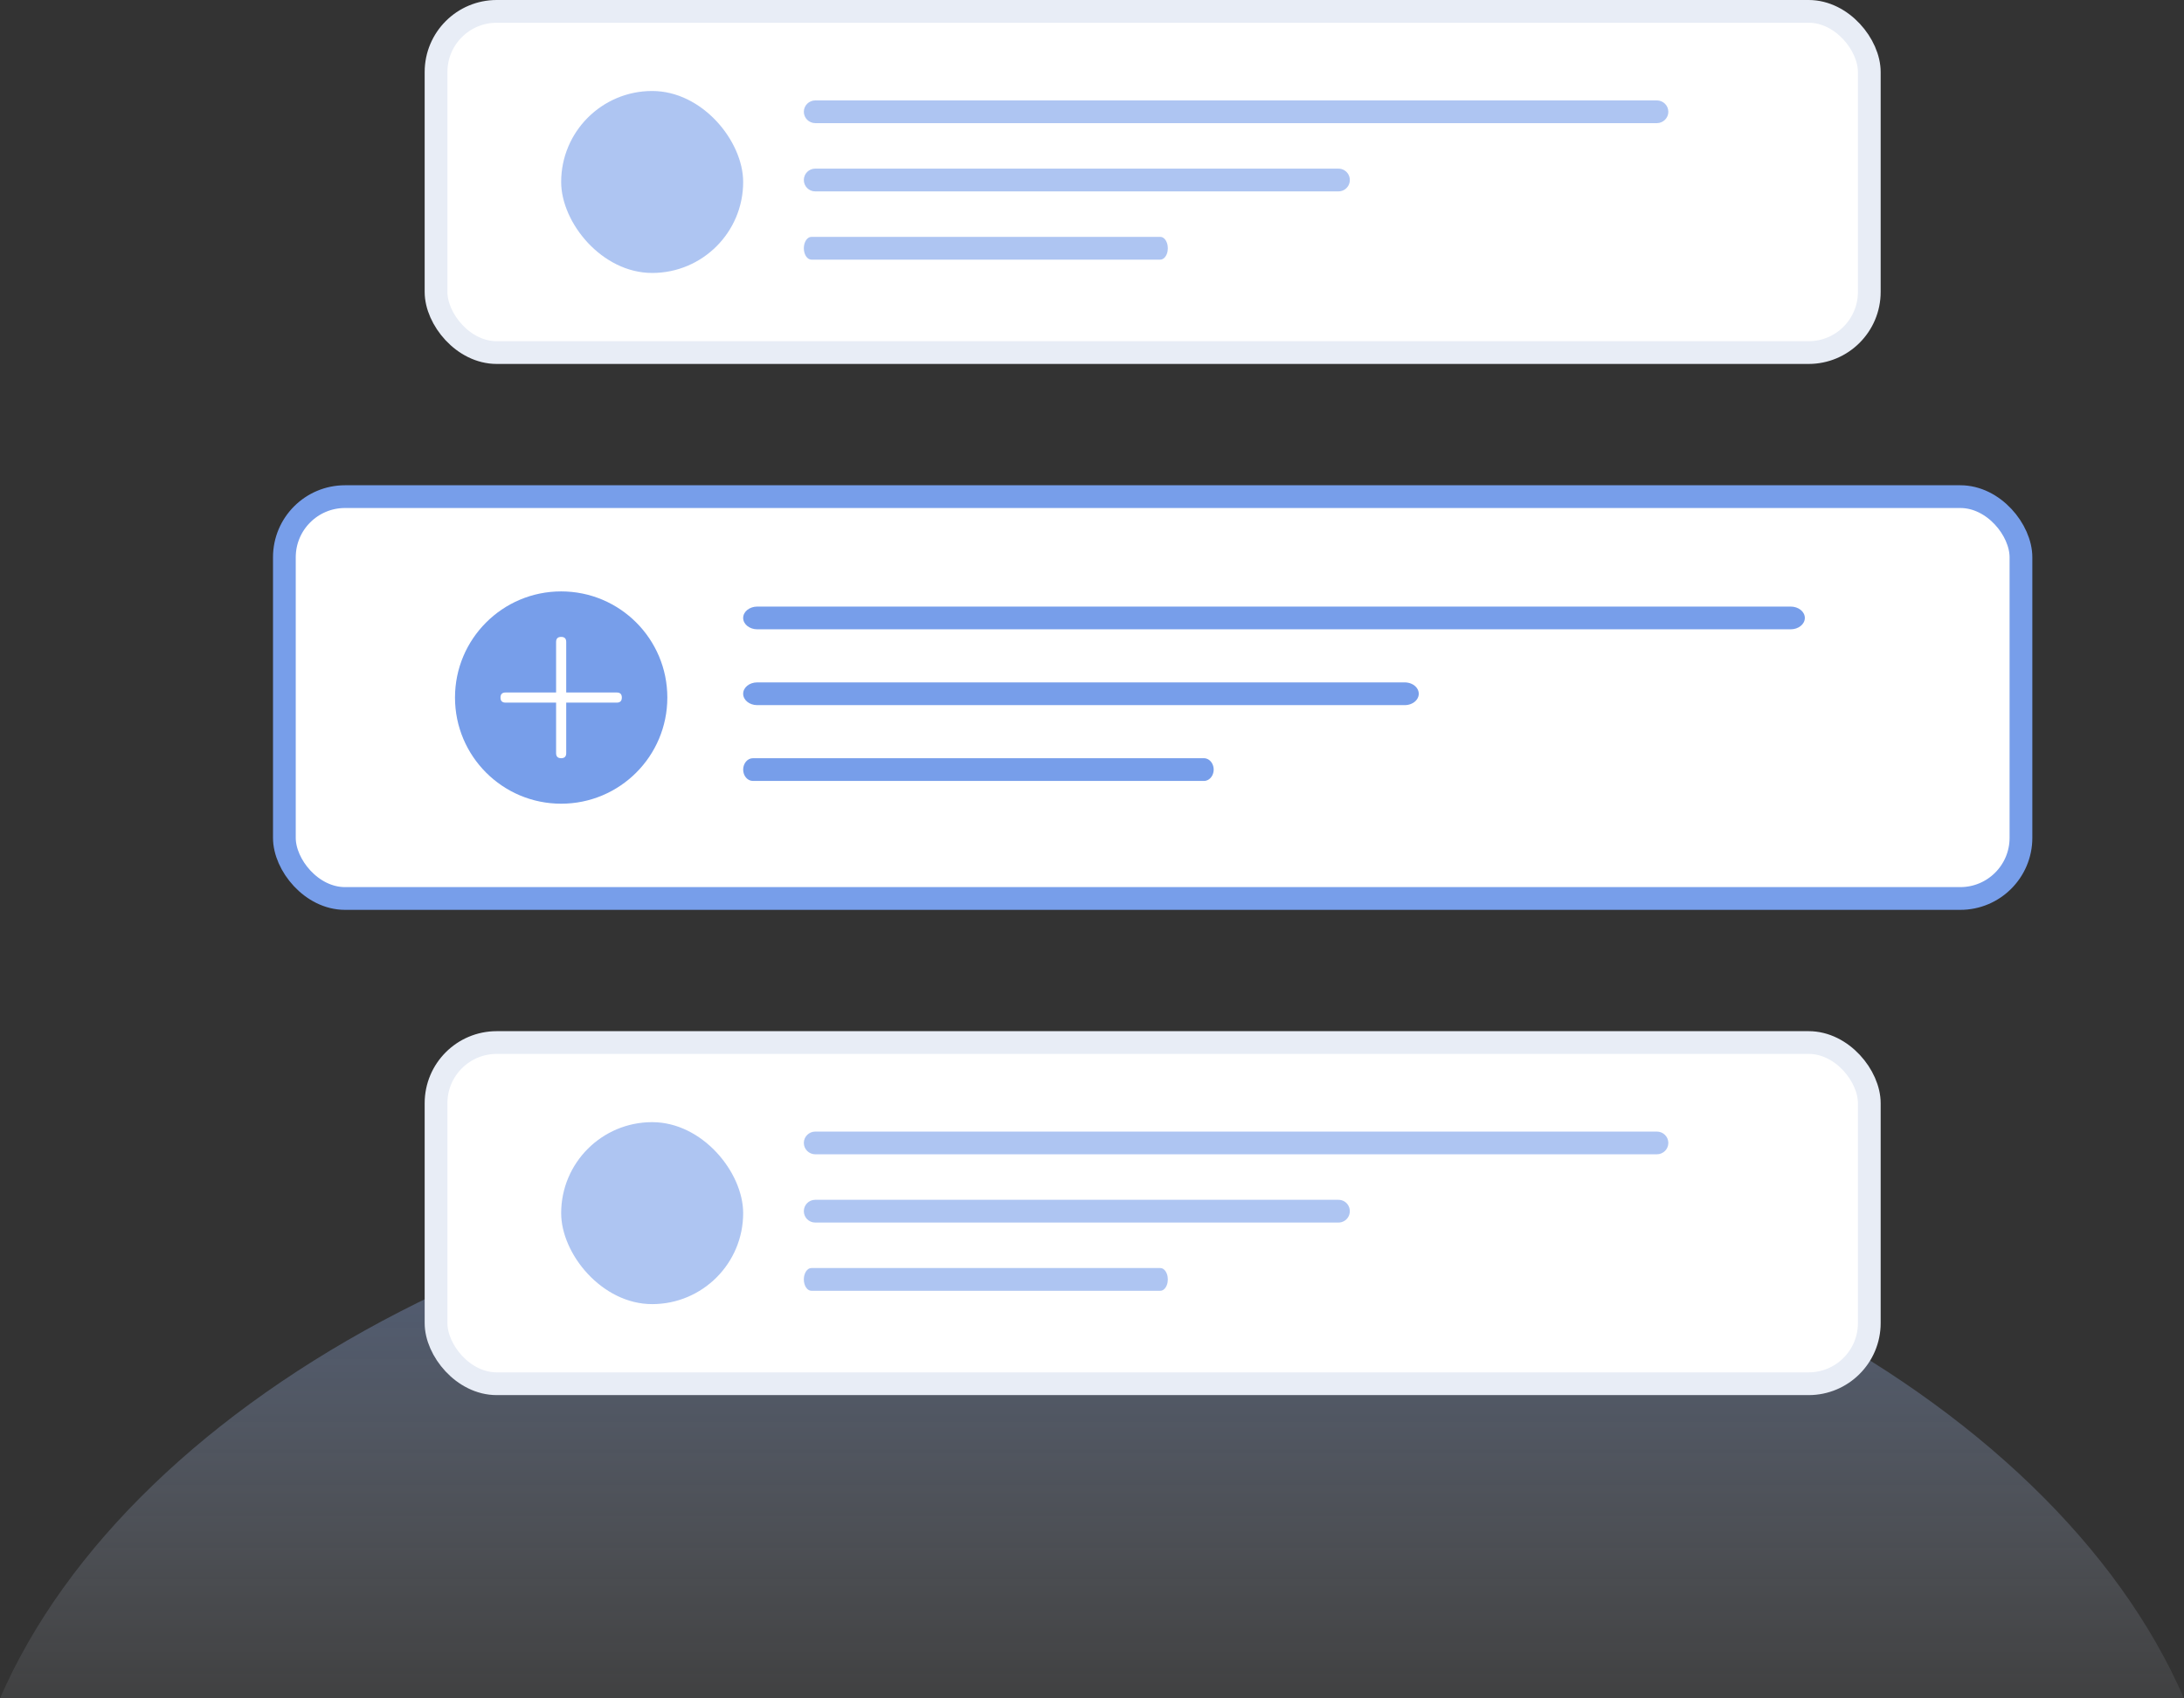 <?xml version="1.0" encoding="UTF-8"?>
<svg width="144px" height="112px" viewBox="0 0 144 112" version="1.1" xmlns="http://www.w3.org/2000/svg" xmlns:xlink="http://www.w3.org/1999/xlink">
    <rect x="0" y="0" width="144" height="112" fill="#333333" stroke="none"/>
    <title>编组 4</title>
    <defs>
        <linearGradient x1="50%" y1="3.852%" x2="50%" y2="121.56%" id="linearGradient-1">
            <stop stop-color="#779EEA" stop-opacity="0.4" offset="0%"></stop>
            <stop stop-color="#FFFFFF" stop-opacity="0" offset="100%"></stop>
        </linearGradient>
    </defs>
    <g id="页面-1" stroke="none" stroke-width="1" fill="none" fill-rule="evenodd">
        <g id="问答配置1" transform="translate(-1025, -277)">
            <g id="编组-13备份" transform="translate(460, 120)">
                <g id="编组-2" transform="translate(565, 133)">
                    <g id="编组-4" transform="translate(0, 24)">
                        <path d="M72,76 C106.373,76 135.32,91.998 144,112 L9.95177594e-05,112 C8.68,91.998 37.627,76 72,76 Z" id="Combined-Shape" fill="url(#linearGradient-1)"></path>
                        <g id="编组-10" transform="translate(18, 0)">
                            <g id="undraw_complete_task_re_44tb-2" transform="translate(0, 32)">
                                <rect id="矩形" stroke="#779EEA" stroke-width="1.5" fill="#FFFFFF" fill-rule="nonzero" x="0.75" y="0.75" width="114.5" height="26.5" rx="4"></rect>
                                <g id="编组-6" transform="translate(12, 7)" fill="#779EEA">
                                    <g id="编组" transform="translate(19, 1)" fill-rule="nonzero">
                                        <path d="M0.932,0 C0.417,0.001 0,0.336 0,0.75 C0,1.164 0.417,1.499 0.932,1.5 L69.068,1.5 C69.583,1.499 70,1.164 70,0.75 C70,0.336 69.583,0.001 69.068,0 L0.932,0 Z" id="路径"></path>
                                        <path d="M0.927,5 C0.416,4.999 0.001,5.334 0,5.748 C-0.001,6.163 0.412,6.499 0.923,6.5 L43.619,6.5 C43.95,6.5 44.256,6.358 44.421,6.125 C44.587,5.893 44.587,5.607 44.421,5.375 C44.256,5.142 43.95,5 43.619,5 L0.927,5 Z" id="路径"></path>
                                        <path d="M0.646,10 C0.29,9.999 0.001,10.334 0,10.748 C-0.001,11.163 0.287,11.499 0.643,11.5 L30.377,11.5 C30.608,11.5 30.821,11.358 30.936,11.125 C31.052,10.893 31.052,10.607 30.936,10.375 C30.821,10.142 30.608,10 30.377,10 L0.646,10 Z" id="路径"></path>
                                    </g>
                                    <path d="M7,0 C10.866,0 14,3.134 14,7 C14,10.866 10.866,14 7,14 C3.134,14 0,10.866 0,7 C0,3.134 3.134,0 7,0 Z M7,3 C6.777,3 6.666,3.111 6.666,3.333 L6.666,6.666 L3.333,6.667 C3.111,6.667 3,6.778 3,7 C3,7.223 3.111,7.334 3.333,7.334 L6.666,7.333 L6.666,10.667 C6.666,10.889 6.777,11 7,11 C7.222,11 7.333,10.889 7.333,10.667 L7.333,7.333 L10.667,7.334 C10.889,7.334 11,7.223 11,7 C11,6.778 10.889,6.667 10.667,6.667 L7.333,6.666 L7.333,3.333 C7.333,3.111 7.222,3 7,3 Z" id="形状结合"></path>
                                </g>
                            </g>
                            <g id="undraw_complete_task_re_44tb-2" transform="translate(10, 68)">
                                <rect id="矩形" stroke="#E8EDF6" stroke-width="1.5" fill="#FFFFFF" fill-rule="nonzero" x="0.75" y="0.75" width="94.5" height="22.5" rx="4"></rect>
                                <g id="编组-6" opacity="0.594" transform="translate(9, 6)" fill="#779EEA">
                                    <path d="M16.759,0.621 C16.339,0.621 16,0.957 16,1.371 C16,1.784 16.339,2.12 16.759,2.121 L72.241,2.121 C72.661,2.12 73,1.784 73,1.371 C73,0.957 72.661,0.621 72.241,0.621 L16.759,0.621 Z" id="路径" fill-rule="nonzero"></path>
                                    <rect id="矩形" x="0" y="0" width="12" height="12" rx="6"></rect>
                                    <path d="M16.749,5.121 C16.336,5.12 16.001,5.455 16,5.869 C15.999,6.283 16.333,6.62 16.746,6.621 L51.251,6.621 C51.519,6.621 51.766,6.478 51.9,6.246 C52.033,6.014 52.033,5.728 51.9,5.495 C51.766,5.263 51.519,5.12 51.251,5.121 L16.749,5.121 Z" id="路径" fill-rule="nonzero"></path>
                                    <path d="M16.499,9.621 C16.224,9.62 16.001,9.955 16,10.369 C15.999,10.783 16.222,11.12 16.497,11.121 L39.501,11.121 C39.679,11.121 39.844,10.978 39.933,10.746 C40.022,10.514 40.022,10.228 39.933,9.995 C39.844,9.763 39.679,9.62 39.501,9.621 L16.499,9.621 Z" id="路径" fill-rule="nonzero"></path>
                                </g>
                            </g>
                            <g id="undraw_complete_task_re_44tb-2" transform="translate(10, 0)">
                                <rect id="矩形" stroke="#E8EDF6" stroke-width="1.5" fill="#FFFFFF" fill-rule="nonzero" x="0.75" y="0.75" width="94.5" height="22.5" rx="4"></rect>
                                <g id="编组-6" opacity="0.594" transform="translate(9, 6)" fill="#779EEA">
                                    <path d="M16.759,0.621 C16.339,0.621 16,0.957 16,1.371 C16,1.784 16.339,2.12 16.759,2.121 L72.241,2.121 C72.661,2.12 73,1.784 73,1.371 C73,0.957 72.661,0.621 72.241,0.621 L16.759,0.621 Z" id="路径" fill-rule="nonzero"></path>
                                    <rect id="矩形" x="0" y="0" width="12" height="12" rx="6"></rect>
                                    <path d="M16.749,5.121 C16.336,5.12 16.001,5.455 16,5.869 C15.999,6.283 16.333,6.62 16.746,6.621 L51.251,6.621 C51.519,6.621 51.766,6.478 51.9,6.246 C52.033,6.014 52.033,5.728 51.9,5.495 C51.766,5.263 51.519,5.12 51.251,5.121 L16.749,5.121 Z" id="路径" fill-rule="nonzero"></path>
                                    <path d="M16.499,9.621 C16.224,9.62 16.001,9.955 16,10.369 C15.999,10.783 16.222,11.12 16.497,11.121 L39.501,11.121 C39.679,11.121 39.844,10.978 39.933,10.746 C40.022,10.514 40.022,10.228 39.933,9.995 C39.844,9.763 39.679,9.62 39.501,9.621 L16.499,9.621 Z" id="路径" fill-rule="nonzero"></path>
                                </g>
                            </g>
                        </g>
                    </g>
                </g>
            </g>
        </g>
    </g>
</svg>